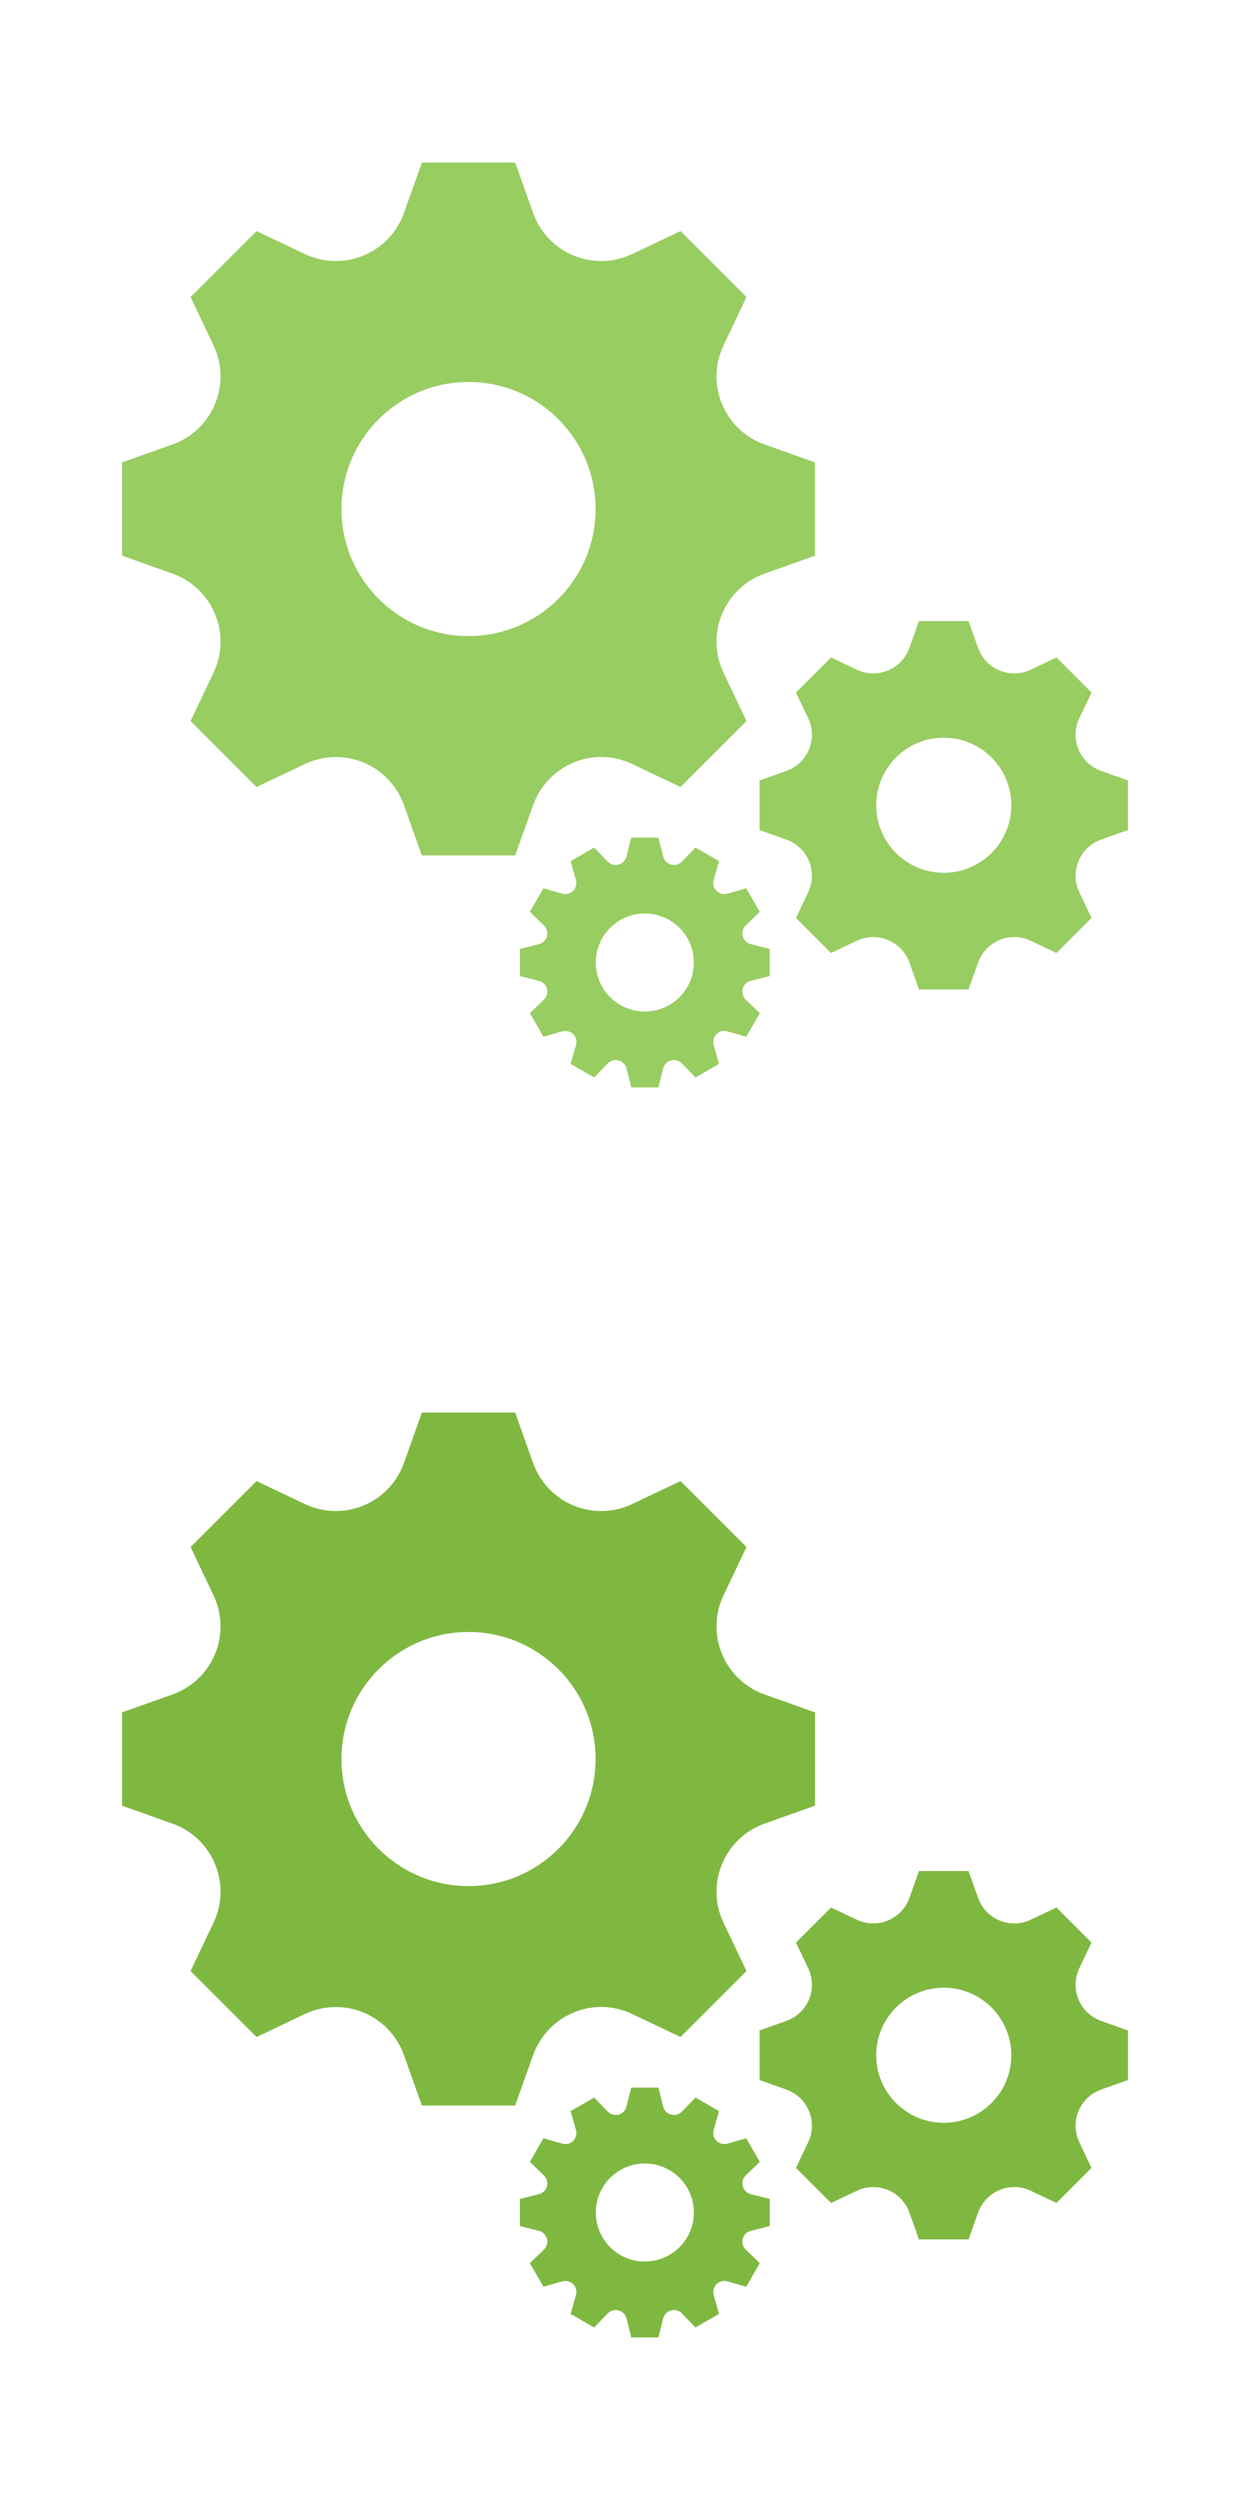 <svg version="1.1" xmlns="http://www.w3.org/2000/svg" viewBox="0 0 512 1024" width="26" height="52"  enable-background="new 0 0 26 52">
<g fill="#98cd61">
	<path id="gear-10-icon" d="M333.813,227.612V189.39l-20.652-7.344c-7.875-2.799-14.211-8.814-17.41-16.535c-0.002-0.002-0.004-0.006-0.004-0.01c-3.211-7.738-2.986-16.475,0.609-24.041l9.408-19.789l-27.029-27.027l-19.783,9.404	c-7.562,3.596-16.312,3.822-24.047,0.615c-0.004-0.004-0.008-0.004-0.01-0.004c-7.727-3.203-13.73-9.531-16.533-17.412	l-7.344-20.654h-38.223l-7.346,20.654c-2.801,7.873-8.812,14.211-16.532,17.412c-0.002,0-0.006,0.002-0.01,0.004	c-7.74,3.209-16.477,2.984-24.045-0.613l-19.785-9.406l-27.029,27.027l9.406,19.785c3.596,7.562,3.82,16.312,0.613,24.049	c-0.002,0.002-0.002,0.004-0.006,0.01c-3.201,7.723-9.529,13.729-17.408,16.531L50,189.39v38.223l20.654,7.344	c7.873,2.801,14.209,8.814,17.41,16.533c0.002,0.004,0.002,0.008,0.004,0.01c3.209,7.74,2.984,16.477-0.611,24.045l-9.408,19.787	l27.029,27.025l19.785-9.402c7.562-3.596,16.312-3.82,24.049-0.613c0.002,0.002,0.006,0.004,0.008,0.004	c7.724,3.203,13.728,9.527,16.53,17.408l7.346,20.652h38.223l7.299-20.52c2.824-7.947,8.891-14.344,16.678-17.582	c0.004-0.002,0.008-0.002,0.012-0.004c7.666-3.189,16.32-2.969,23.818,0.594l19.91,9.463l27.029-27.025l-9.412-19.799	c-3.592-7.555-3.814-16.295-0.609-24.023c0.002-0.004,0.004-0.006,0.004-0.01c3.207-7.732,9.539-13.742,17.426-16.547	L333.813,227.612z M191.907,260.542c-28.742,0-52.042-23.301-52.042-52.041c0-28.742,23.3-52.043,52.042-52.043	c28.74,0,52.041,23.301,52.041,52.043C243.948,237.241,220.647,260.542,191.907,260.542z M462,339.991v-20.32l-10.979-3.902	c-4.188-1.488-7.557-4.688-9.258-8.791c-0.002,0-0.002-0.002-0.002-0.004c-1.707-4.115-1.586-8.76,0.326-12.783l5-10.52	l-14.369-14.367l-10.518,5c-4.02,1.91-8.67,2.031-12.783,0.326c-0.002,0-0.004,0-0.006,0c-4.105-1.705-7.299-5.068-8.787-9.258	l-3.904-10.98H376.4l-3.904,10.98c-1.49,4.186-4.686,7.555-8.789,9.258c-0.002,0-0.004,0-0.006,0	c-4.112,1.705-8.757,1.586-12.78-0.326l-10.52-5l-14.369,14.367l5.002,10.52c1.91,4.02,2.029,8.672,0.324,12.783	c0,0.002,0,0.004-0.002,0.006c-1.701,4.107-5.066,7.299-9.254,8.789l-10.98,3.902v20.32l10.98,3.902	c4.186,1.488,7.555,4.684,9.254,8.789c0.002,0.002,0.002,0.004,0.002,0.006c1.707,4.113,1.588,8.758-0.324,12.781l-5.002,10.52	l14.369,14.367l10.52-4.998c4.02-1.912,8.67-2.031,12.782-0.326c0.002,0,0.002,0.002,0.004,0.002	c4.107,1.701,7.297,5.064,8.789,9.252l3.904,10.982h20.32l3.879-10.91c1.502-4.225,4.727-7.625,8.867-9.348	c0.002,0,0.004-0.002,0.006-0.002c4.074-1.695,8.676-1.578,12.662,0.316l10.584,5.031l14.369-14.367l-5.002-10.525	c-1.91-4.018-2.029-8.664-0.326-12.771c0-0.002,0.002-0.004,0.002-0.004c1.707-4.111,5.072-7.307,9.264-8.799L462,339.991z	 M386.561,357.495c-15.279,0-27.665-12.387-27.665-27.664c0-15.279,12.386-27.666,27.665-27.666s27.666,12.387,27.666,27.666	C414.227,345.108,401.84,357.495,386.561,357.495z M315.284,399.813v-11.139l-7.753-1.939c-1.605-0.402-2.873-1.646-3.3-3.246	c-0.002-0.008-0.005-0.018-0.007-0.025c-0.423-1.576,0.045-3.26,1.218-4.393l5.771-5.584l-5.57-9.646l-7.647,2.186	c-1.618,0.463-3.367,0.012-4.558-1.176c-0.001-0.002-0.002-0.002-0.002-0.004c-1.141-1.137-1.574-2.805-1.132-4.354l2.221-7.771	l-9.646-5.57l-5.556,5.744c-1.15,1.188-2.857,1.664-4.454,1.236c-0.009,0-0.017-0.004-0.024-0.006	c-1.58-0.42-2.807-1.666-3.204-3.254l-1.948-7.789h-11.139l-1.941,7.752c-0.401,1.605-1.646,2.873-3.246,3.301	c-0.008,0.002-0.018,0.004-0.025,0.006c-1.576,0.424-3.258-0.045-4.393-1.217l-5.584-5.773l-9.646,5.57l2.186,7.648	c0.463,1.617,0.012,3.367-1.176,4.559c-0.001,0-0.002,0.002-0.003,0.002c-1.138,1.141-2.805,1.574-4.354,1.131l-7.772-2.221	l-5.568,9.646l5.744,5.555c1.187,1.15,1.662,2.859,1.236,4.455c-0.002,0.008-0.006,0.018-0.007,0.025	c-0.42,1.58-1.667,2.807-3.254,3.203l-7.79,1.949v11.139l7.753,1.939c1.606,0.402,2.873,1.648,3.3,3.246	c0.003,0.01,0.005,0.02,0.006,0.027c0.424,1.576-0.044,3.258-1.217,4.393l-5.771,5.584l5.568,9.646l7.648-2.188	c1.618-0.461,3.367-0.012,4.559,1.176c0.001,0.002,0.002,0.004,0.004,0.004c1.14,1.137,1.572,2.807,1.13,4.354l-2.222,7.773	l9.646,5.568l5.556-5.744c1.149-1.188,2.858-1.662,4.454-1.236c0.009,0.002,0.018,0.004,0.026,0.006	c1.579,0.42,2.806,1.668,3.203,3.254l1.95,7.791h11.139l1.939-7.754c0.402-1.605,1.646-2.873,3.247-3.299	c0.007-0.004,0.016-0.006,0.024-0.008c1.576-0.422,3.258,0.045,4.393,1.219l5.583,5.771l9.646-5.568l-2.186-7.65	c-0.462-1.617-0.011-3.367,1.177-4.557c0.001-0.002,0.002-0.002,0.003-0.004c1.138-1.141,2.806-1.572,4.354-1.131l7.77,2.223	l5.57-9.646l-5.744-5.557c-1.187-1.15-1.662-2.857-1.236-4.455c0.002-0.008,0.006-0.016,0.007-0.025	c0.421-1.58,1.668-2.805,3.254-3.203L315.284,399.813zM264.122,414.323c-11.089,0-20.078-8.99-20.078-20.08c0-11.088,8.989-20.078,20.078-20.078c11.09,0,20.078,8.99,20.078,20.078C284.2,405.333,275.212,414.323,264.122,414.323z"/>
</g>
<g fill="#7fb841" transform="translate(0, 512)">
	<path id="gear-10-icon" d="M333.813,227.612V189.39l-20.652-7.344c-7.875-2.799-14.211-8.814-17.41-16.535c-0.002-0.002-0.004-0.006-0.004-0.01c-3.211-7.738-2.986-16.475,0.609-24.041l9.408-19.789l-27.029-27.027l-19.783,9.404	c-7.562,3.596-16.312,3.822-24.047,0.615c-0.004-0.004-0.008-0.004-0.01-0.004c-7.727-3.203-13.73-9.531-16.533-17.412	l-7.344-20.654h-38.223l-7.346,20.654c-2.801,7.873-8.812,14.211-16.532,17.412c-0.002,0-0.006,0.002-0.01,0.004	c-7.74,3.209-16.477,2.984-24.045-0.613l-19.785-9.406l-27.029,27.027l9.406,19.785c3.596,7.562,3.82,16.312,0.613,24.049	c-0.002,0.002-0.002,0.004-0.006,0.01c-3.201,7.723-9.529,13.729-17.408,16.531L50,189.39v38.223l20.654,7.344	c7.873,2.801,14.209,8.814,17.41,16.533c0.002,0.004,0.002,0.008,0.004,0.01c3.209,7.74,2.984,16.477-0.611,24.045l-9.408,19.787	l27.029,27.025l19.785-9.402c7.562-3.596,16.312-3.82,24.049-0.613c0.002,0.002,0.006,0.004,0.008,0.004	c7.724,3.203,13.728,9.527,16.53,17.408l7.346,20.652h38.223l7.299-20.52c2.824-7.947,8.891-14.344,16.678-17.582	c0.004-0.002,0.008-0.002,0.012-0.004c7.666-3.189,16.32-2.969,23.818,0.594l19.91,9.463l27.029-27.025l-9.412-19.799	c-3.592-7.555-3.814-16.295-0.609-24.023c0.002-0.004,0.004-0.006,0.004-0.01c3.207-7.732,9.539-13.742,17.426-16.547	L333.813,227.612z M191.907,260.542c-28.742,0-52.042-23.301-52.042-52.041c0-28.742,23.3-52.043,52.042-52.043	c28.74,0,52.041,23.301,52.041,52.043C243.948,237.241,220.647,260.542,191.907,260.542z M462,339.991v-20.32l-10.979-3.902	c-4.188-1.488-7.557-4.688-9.258-8.791c-0.002,0-0.002-0.002-0.002-0.004c-1.707-4.115-1.586-8.76,0.326-12.783l5-10.52	l-14.369-14.367l-10.518,5c-4.02,1.91-8.67,2.031-12.783,0.326c-0.002,0-0.004,0-0.006,0c-4.105-1.705-7.299-5.068-8.787-9.258	l-3.904-10.98H376.4l-3.904,10.98c-1.49,4.186-4.686,7.555-8.789,9.258c-0.002,0-0.004,0-0.006,0	c-4.112,1.705-8.757,1.586-12.78-0.326l-10.52-5l-14.369,14.367l5.002,10.52c1.91,4.02,2.029,8.672,0.324,12.783	c0,0.002,0,0.004-0.002,0.006c-1.701,4.107-5.066,7.299-9.254,8.789l-10.98,3.902v20.32l10.98,3.902	c4.186,1.488,7.555,4.684,9.254,8.789c0.002,0.002,0.002,0.004,0.002,0.006c1.707,4.113,1.588,8.758-0.324,12.781l-5.002,10.52	l14.369,14.367l10.52-4.998c4.02-1.912,8.67-2.031,12.782-0.326c0.002,0,0.002,0.002,0.004,0.002	c4.107,1.701,7.297,5.064,8.789,9.252l3.904,10.982h20.32l3.879-10.91c1.502-4.225,4.727-7.625,8.867-9.348	c0.002,0,0.004-0.002,0.006-0.002c4.074-1.695,8.676-1.578,12.662,0.316l10.584,5.031l14.369-14.367l-5.002-10.525	c-1.91-4.018-2.029-8.664-0.326-12.771c0-0.002,0.002-0.004,0.002-0.004c1.707-4.111,5.072-7.307,9.264-8.799L462,339.991z	 M386.561,357.495c-15.279,0-27.665-12.387-27.665-27.664c0-15.279,12.386-27.666,27.665-27.666s27.666,12.387,27.666,27.666	C414.227,345.108,401.84,357.495,386.561,357.495z M315.284,399.813v-11.139l-7.753-1.939c-1.605-0.402-2.873-1.646-3.3-3.246	c-0.002-0.008-0.005-0.018-0.007-0.025c-0.423-1.576,0.045-3.26,1.218-4.393l5.771-5.584l-5.57-9.646l-7.647,2.186	c-1.618,0.463-3.367,0.012-4.558-1.176c-0.001-0.002-0.002-0.002-0.002-0.004c-1.141-1.137-1.574-2.805-1.132-4.354l2.221-7.771	l-9.646-5.57l-5.556,5.744c-1.15,1.188-2.857,1.664-4.454,1.236c-0.009,0-0.017-0.004-0.024-0.006	c-1.58-0.42-2.807-1.666-3.204-3.254l-1.948-7.789h-11.139l-1.941,7.752c-0.401,1.605-1.646,2.873-3.246,3.301	c-0.008,0.002-0.018,0.004-0.025,0.006c-1.576,0.424-3.258-0.045-4.393-1.217l-5.584-5.773l-9.646,5.57l2.186,7.648	c0.463,1.617,0.012,3.367-1.176,4.559c-0.001,0-0.002,0.002-0.003,0.002c-1.138,1.141-2.805,1.574-4.354,1.131l-7.772-2.221	l-5.568,9.646l5.744,5.555c1.187,1.15,1.662,2.859,1.236,4.455c-0.002,0.008-0.006,0.018-0.007,0.025	c-0.42,1.58-1.667,2.807-3.254,3.203l-7.79,1.949v11.139l7.753,1.939c1.606,0.402,2.873,1.648,3.3,3.246	c0.003,0.01,0.005,0.02,0.006,0.027c0.424,1.576-0.044,3.258-1.217,4.393l-5.771,5.584l5.568,9.646l7.648-2.188	c1.618-0.461,3.367-0.012,4.559,1.176c0.001,0.002,0.002,0.004,0.004,0.004c1.14,1.137,1.572,2.807,1.13,4.354l-2.222,7.773	l9.646,5.568l5.556-5.744c1.149-1.188,2.858-1.662,4.454-1.236c0.009,0.002,0.018,0.004,0.026,0.006	c1.579,0.42,2.806,1.668,3.203,3.254l1.95,7.791h11.139l1.939-7.754c0.402-1.605,1.646-2.873,3.247-3.299	c0.007-0.004,0.016-0.006,0.024-0.008c1.576-0.422,3.258,0.045,4.393,1.219l5.583,5.771l9.646-5.568l-2.186-7.65	c-0.462-1.617-0.011-3.367,1.177-4.557c0.001-0.002,0.002-0.002,0.003-0.004c1.138-1.141,2.806-1.572,4.354-1.131l7.77,2.223	l5.57-9.646l-5.744-5.557c-1.187-1.15-1.662-2.857-1.236-4.455c0.002-0.008,0.006-0.016,0.007-0.025	c0.421-1.58,1.668-2.805,3.254-3.203L315.284,399.813zM264.122,414.323c-11.089,0-20.078-8.99-20.078-20.08c0-11.088,8.989-20.078,20.078-20.078c11.09,0,20.078,8.99,20.078,20.078C284.2,405.333,275.212,414.323,264.122,414.323z"/>
</g>
</svg>

